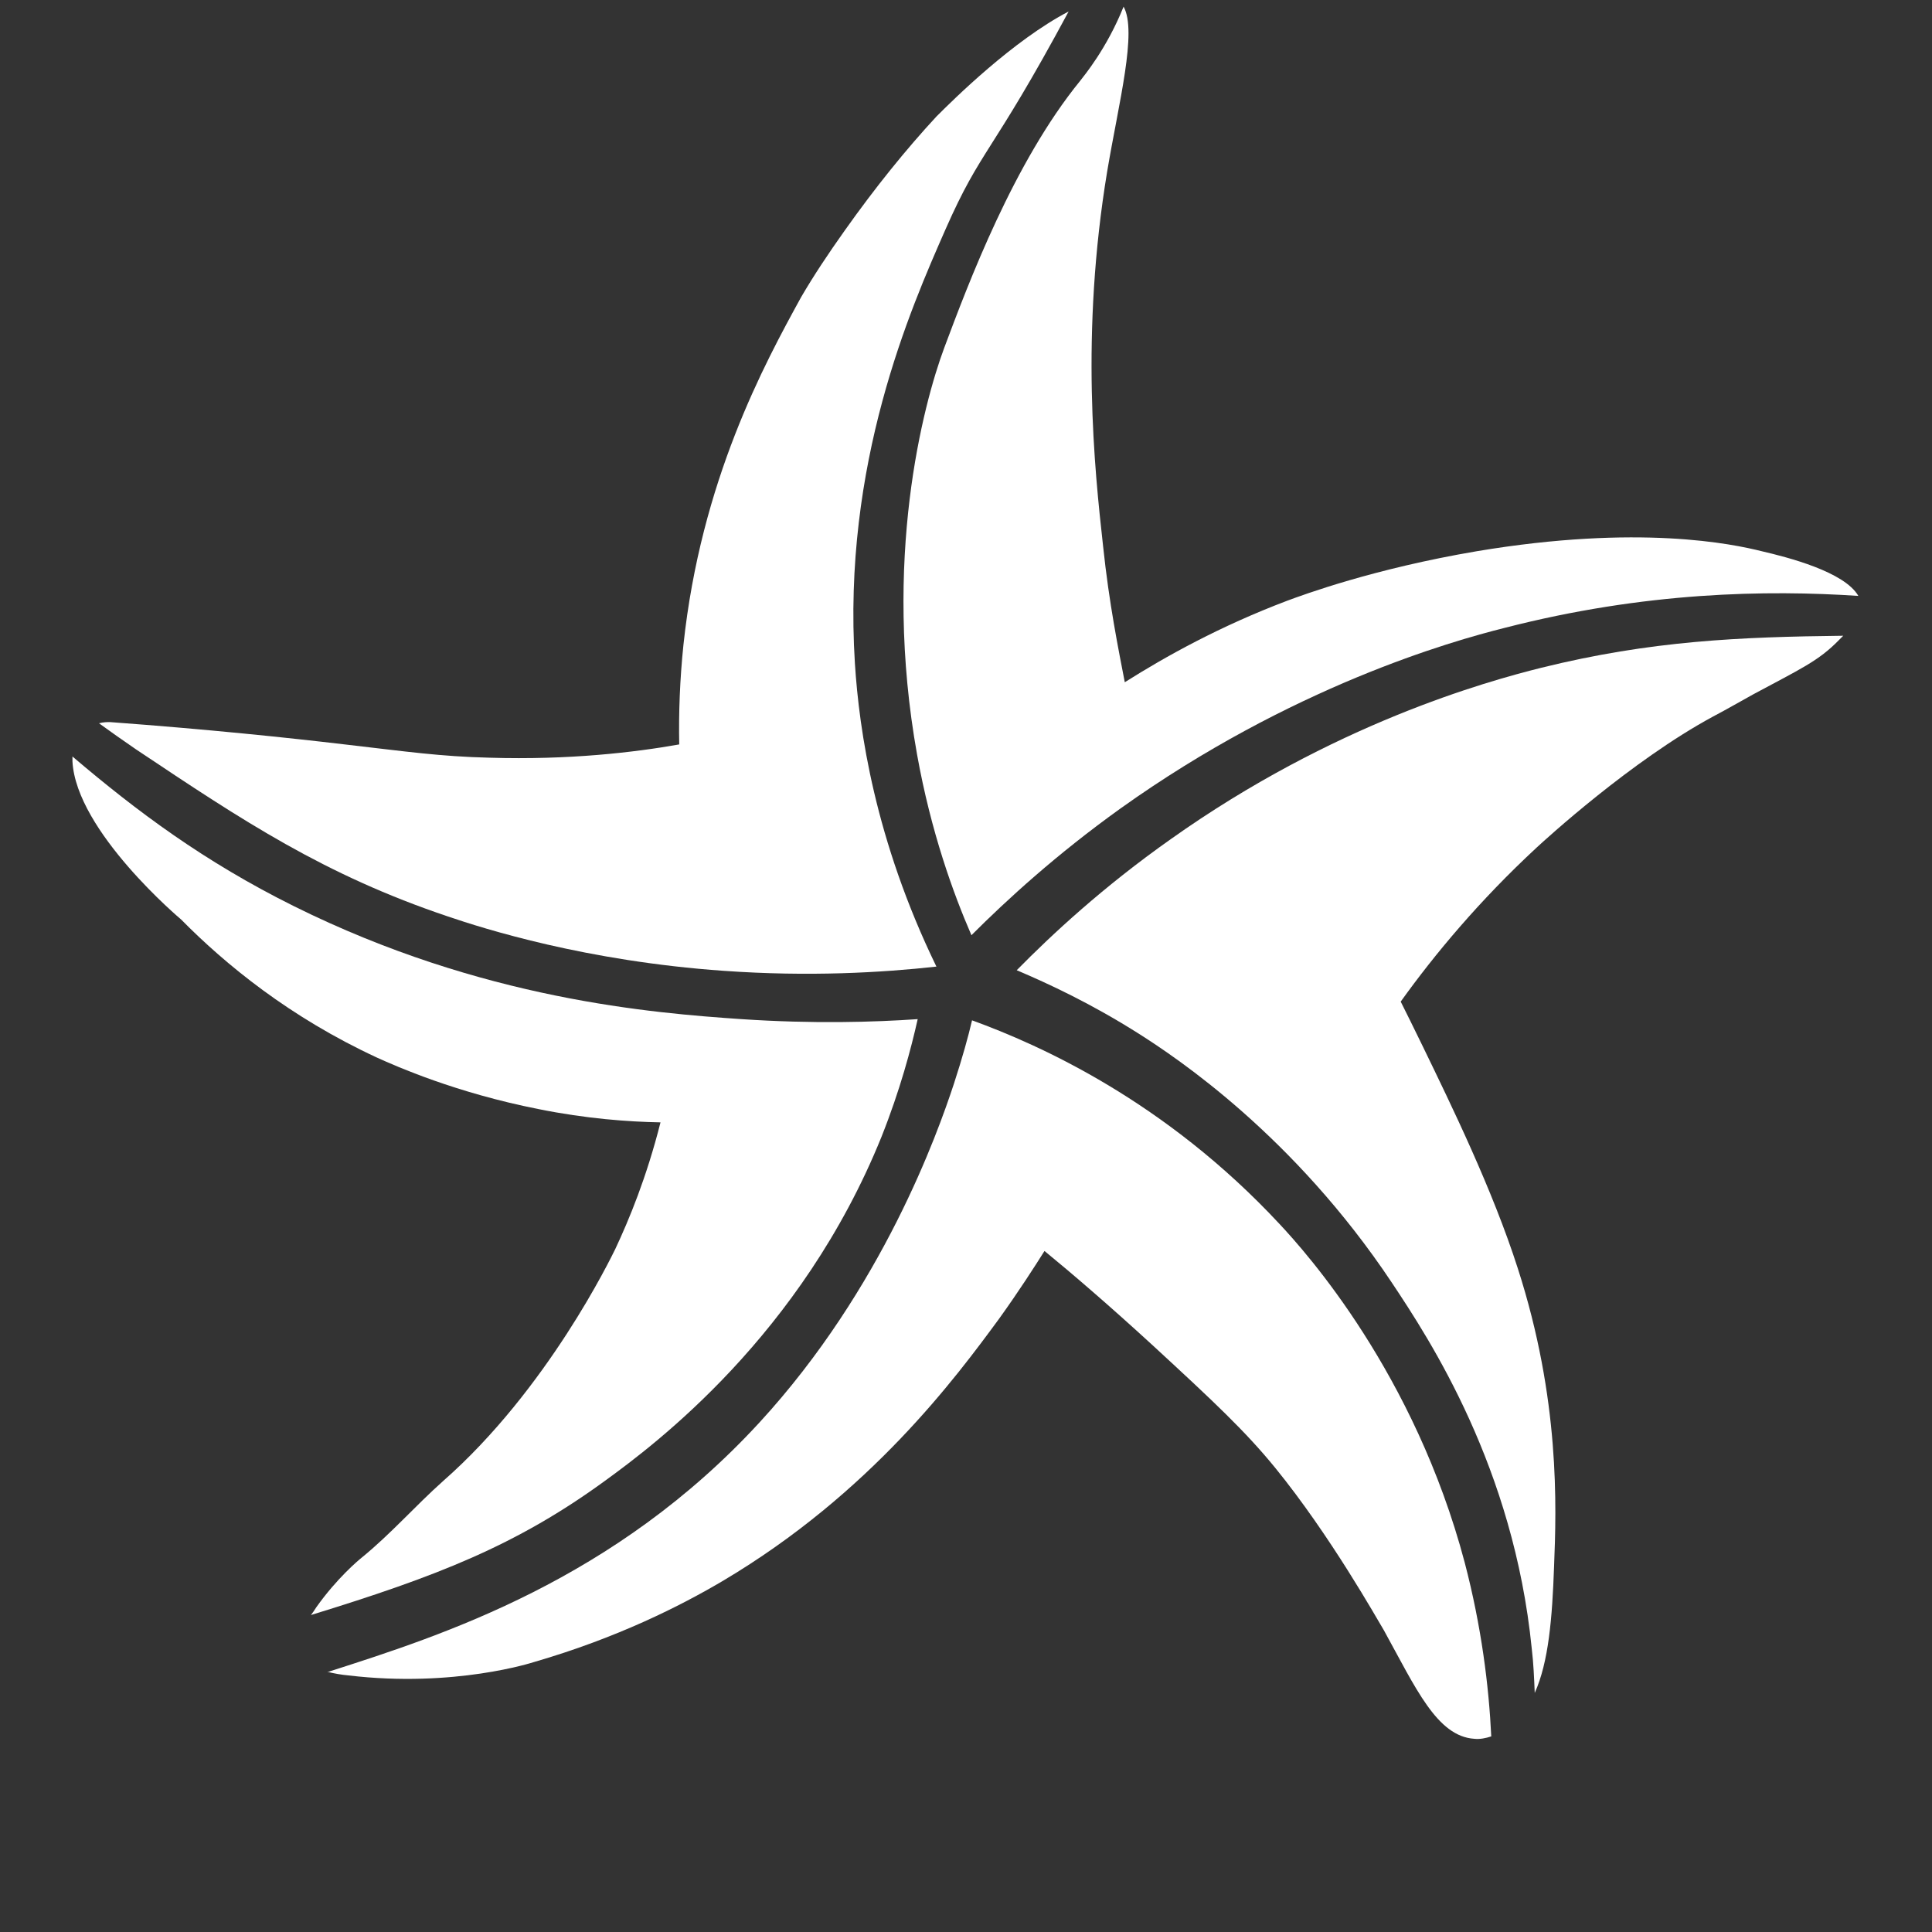 <svg enable-background="new 0 0 320 320" viewBox="0 0 320 320" xmlns="http://www.w3.org/2000/svg"><rect x="0" y="0" width="320" height="320" fill="#333333" stroke="none"/><g fill="#fff"><path d="m22.5 124.1c17.8 11.9 31.2 20.8 51.7 27.7 5.9 2 22.8 7.4 45.7 9 14.1 1 26.1.3 35.2-.7-10.2-21-12.8-39.2-13.5-50.2-2.1-33.1 9.2-58.7 15-71.9 6-13.6 7.5-12.1 20.4-36.1-9.2 4.8-19 14.5-21.9 17.4-5 5.4-10.1 11.7-15.2 18.9-2.7 3.8-5.1 7.4-7.2 11-6.1 11.1-16.6 30.4-19.5 57.6-.6 5.8-.8 11.3-.7 16.5-7.3 1.3-18.2 2.6-31.4 2.2-8.2-.2-13.6-1-24-2.2-9.3-1.1-22.6-2.5-38.9-3.7-.4 0-1.1 0-1.8.2 1.8 1.3 3.9 2.8 6.1 4.3z"/><path d="m73.4 245.3c-4.6 4.1-8.7 8.8-13.5 12.7-.5.4-4.1 3.4-7.5 8.2-.3.5-.6.9-.9 1.3 20.8-6.4 34-11.5 48.8-22.3 8.1-5.9 32.4-24 45.7-56.9 3.1-7.8 4.9-14.6 6-19.5-7.2.5-17.3.8-29.2 0-14.6-1-42.9-3.2-74.1-18.7-14.9-7.4-26-15.7-36.7-24.8v.8c.6 11.6 18 26.2 18 26.2 7.3 7.4 18 16.2 32.5 22.9 3.1 1.4 13 5.8 26.7 8.5 7.9 1.6 14.9 2.1 20.2 2.2-2.3 9.1-5.2 16.1-7.5 21-.7 1.4-11.2 23.2-28.5 38.4z"/><path d="m182.7 90.4c-1.4-12.6-3.8-35 .7-62.1 1.9-11.3 5-23.1 2.7-27.2-2.8 7-6.6 11.5-7.2 12.3-11 13.5-18.5 33.5-22.5 44.2-3.5 9.4-10.3 35.1-4.5 67.4 2.3 12.8 6 23 9 29.9 5.9-5.9 14.1-13.4 24.7-21 28.3-20.2 54.8-27.7 63.6-29.9 23.3-6 43.5-6.3 58.6-5.3-2.3-4-11.7-6.4-16-7.4-4.8-1.2-20.3-4.5-47.2 0-17.1 2.9-28.7 7.2-31.4 8.2-11.1 4.2-20.1 9.2-26.9 13.5-1-5.2-2.6-13-3.6-22.6z"/><path d="m255.3 110.6c-9.2 2.3-34.5 9.3-61.4 28.4-11.2 7.9-19.7 15.8-25.5 21.7 5.2 2.2 12.3 5.5 20.2 10.5 6.3 4 25.7 16.9 41.9 41.2 6.4 9.6 20.2 30.7 23.2 60.6.3 2.5.4 5 .5 7.4 2.3-5.1 2.9-12.4 3.2-20.9.4-10 1-27.7-6-49.4-4.2-13.1-11-27-15.7-36.7-1.5-3.1-2.8-5.7-3.7-7.5 5.6-7.8 13-16.7 22.5-25.5 1.4-1.3 15.7-14.4 29.2-21.7 2.3-1.2 4.5-2.5 6.7-3.7 7.8-4.2 10.8-5.5 14.2-9 .2-.2.5-.5.7-.7-17.1.2-31.8.8-50 5.3z"/><path d="m247 287.6c-.4-8.3-1.6-18.1-4.4-28.8-8.3-31.3-26.2-51.3-30.7-56.1-18.9-20.3-39.6-29.6-50.9-33.7-.6 2.6-1.6 6.2-3 10.5-2.7 8.2-11.8 33.9-32.2 56.1-24 26.1-52.4 35.2-71.1 41.2-.2.1-.3.1-.5.1 1.2.3 2.4.5 3.5.6 17.6 2.1 30.7-2.2 30.7-2.2 13.8-4 24.3-9.3 31.4-13.5 24.4-14.5 38.5-33.6 45.7-43.4 3.3-4.6 5.8-8.5 7.5-11.2 4.4 3.6 10.7 9 18 15.7 10.2 9.4 15.3 14.2 20.2 20.2 9.2 11.3 16.9 25.1 18 26.9 5.3 9.6 8.8 17.6 15 18 .9.1 1.9-.1 2.8-.4z"/></g></svg>